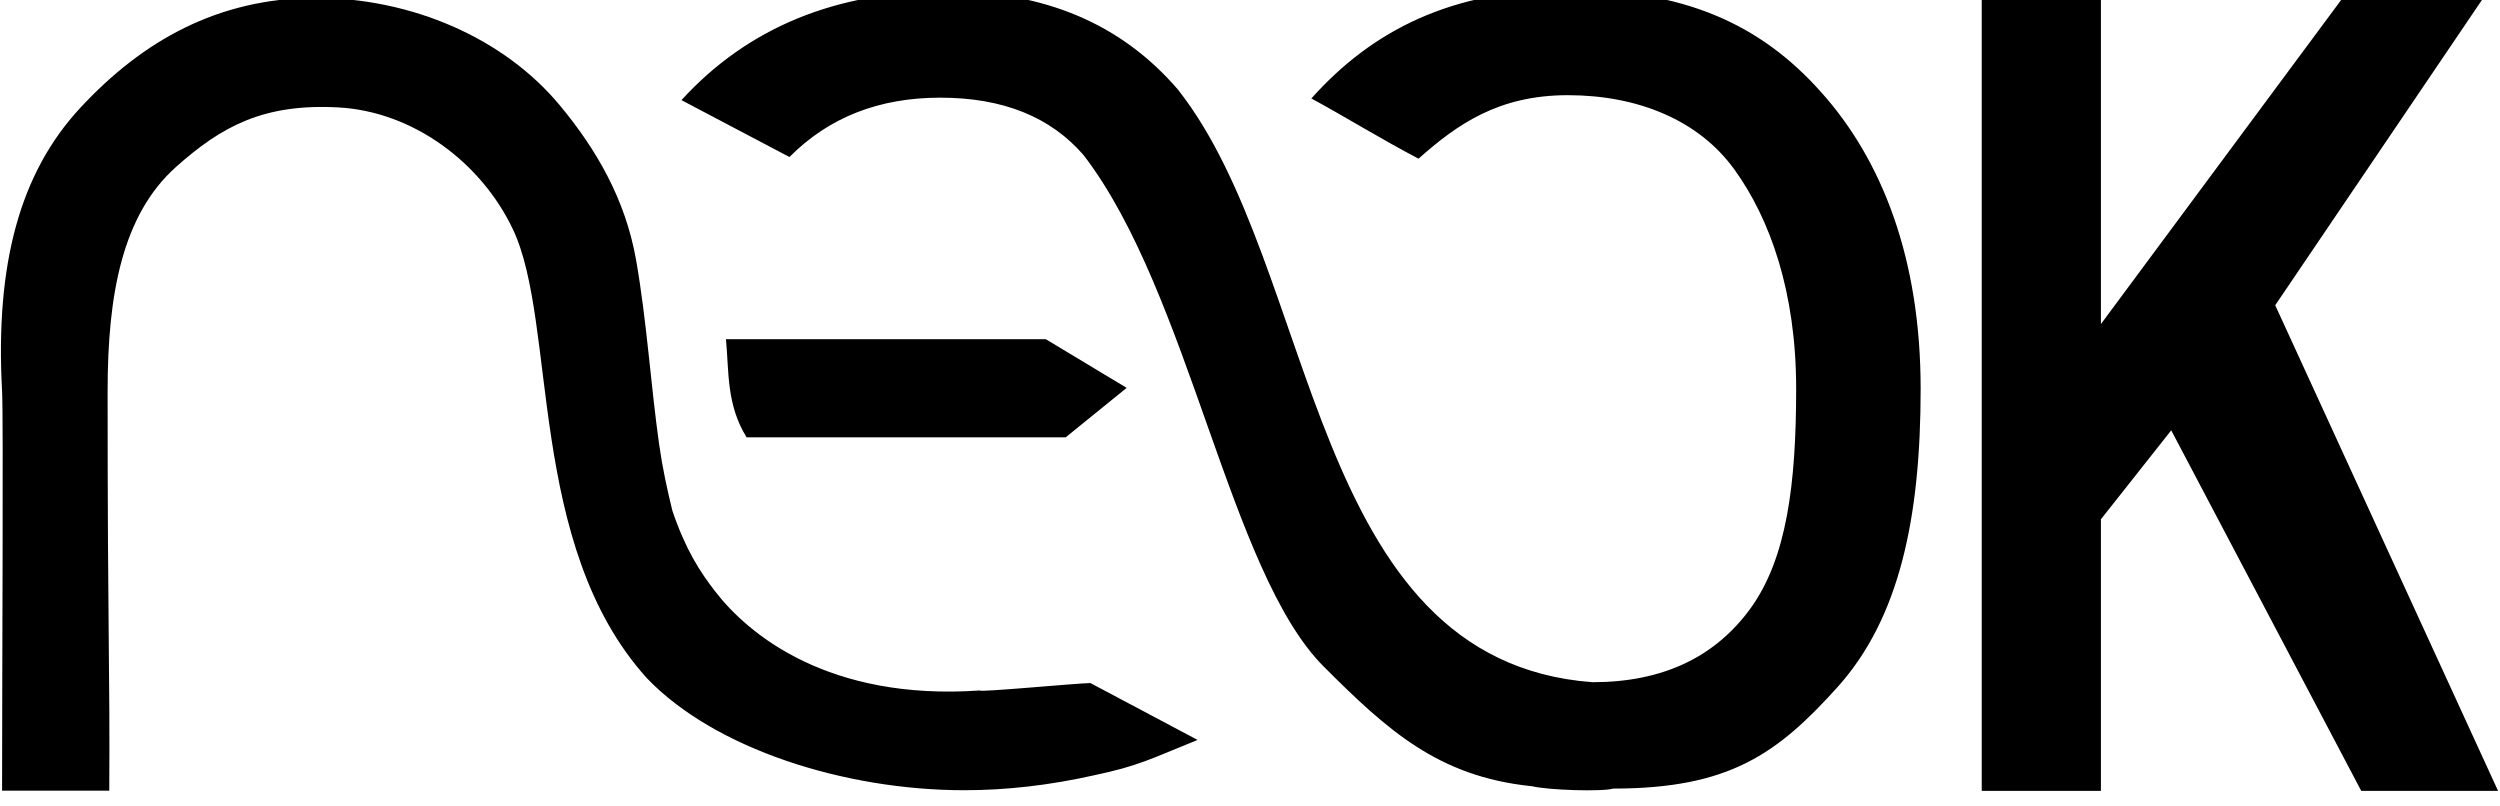 <?xml version="1.0" encoding="utf-8"?>
<svg viewBox="0 0 58 18.689" xmlns="http://www.w3.org/2000/svg" xmlns:bx="https://boxy-svg.com">
  <g id="layer1" transform="matrix(0.414, 0, 0, 0.414, 19.295, -209.106)">
    <path d="M 64.447 504.507 L 71.126 504.507 L 71.126 523.247 L 85.017 504.507 L 92.869 504.507 L 80.894 522.192 L 93.382 549.407 L 85.714 549.407 L 75.066 529.202 L 71.126 534.187 L 71.126 549.407 L 64.447 549.407 L 64.447 504.507 Z" style="line-height: 232.212px; paint-order: fill; text-transform: capitalize; white-space: pre;" bx:origin="-4.420752 0.000006"/>
    <path style="font-size: 143.387px; font-style: normal; font-weight: normal; fill: rgb(0, 0, 0); fill-opacity: 1; stroke: none; stroke-width: 1px; stroke-linecap: butt; stroke-linejoin: miter; stroke-opacity: 1; display: inline; font-family: &quot;Linux Libertine&quot;;" d="M 41.249 504.507 C 34.775 504.507 30.298 506.774 26.88 510.606 C 28.527 511.488 30.868 512.927 32.887 513.979 C 35.036 512.067 37.359 510.421 41.249 510.421 C 45.167 510.421 48.582 511.813 50.582 514.579 C 52.583 517.346 54.048 521.438 54.048 526.869 C 54.048 532.275 53.507 536.368 51.506 539.159 C 49.506 541.926 46.553 543.317 42.635 543.317 C 26.635 542.122 27.327 520.131 19.396 510.098 C 16.23 506.418 11.92 504.6 6.413 504.6 C 0.235 504.6 -4.712 506.638 -8.419 510.698 L -2.366 513.886 C -0.152 511.653 2.666 510.56 6.089 510.56 C 9.59 510.56 12.275 511.637 14.128 513.794 C 20.078 521.563 22.274 537.14 27.573 542.44 C 31.153 546.02 33.986 548.59 39.17 549.139 C 39.181 549.142 39.206 549.136 39.216 549.139 C 40.119 549.369 43.204 549.461 43.791 549.278 C 50.279 549.278 52.986 547.356 56.404 543.549 C 59.821 539.716 61.024 534.153 61.024 526.869 C 61.024 519.611 58.879 514.069 55.434 510.236 C 52.016 506.404 47.724 504.507 41.249 504.507 Z M -28.997 504.964 C -34.39 505.015 -38.591 507.335 -42.119 511.143 C -45.498 514.79 -46.878 519.906 -46.49 527.008 C -46.41 528.483 -46.49 542.743 -46.49 549.394 C -44.584 549.394 -42.092 549.394 -40.483 549.394 C -40.44 542.413 -40.576 541 -40.576 527.008 C -40.576 521.602 -39.76 517.134 -36.741 514.441 C -34.184 512.16 -31.838 510.886 -27.668 511.105 C -23.48 511.325 -19.649 514.177 -17.866 517.931 C -15.359 523.21 -17.105 535.62 -10.359 543.087 C -6.576 547.046 0.711 549.37 7.429 549.37 C 9.771 549.37 12.186 549.097 14.683 548.538 C 17.205 548.005 17.802 547.643 20.504 546.552 L 14.498 543.364 C 13.582 543.386 8.266 543.893 8.307 543.78 C -0.154 544.37 -4.653 540.657 -6.524 538.235 C -7.379 537.129 -8.177 535.914 -8.927 533.707 C -9.217 532.526 -9.483 531.308 -9.666 530.011 C -10.138 526.671 -10.362 523.07 -10.96 519.662 C -11.557 516.253 -13.198 513.437 -15.243 510.98 C -18.347 507.249 -23.489 504.964 -28.997 504.964 Z M -5.924 524.097 C -5.751 525.929 -5.902 527.764 -4.768 529.595 L 13.112 529.595 L 16.531 526.823 L 12.003 524.097 L -5.924 524.097 Z" id="path44662" bx:origin="0.000003 0.000005"/>
  </g>
</svg>